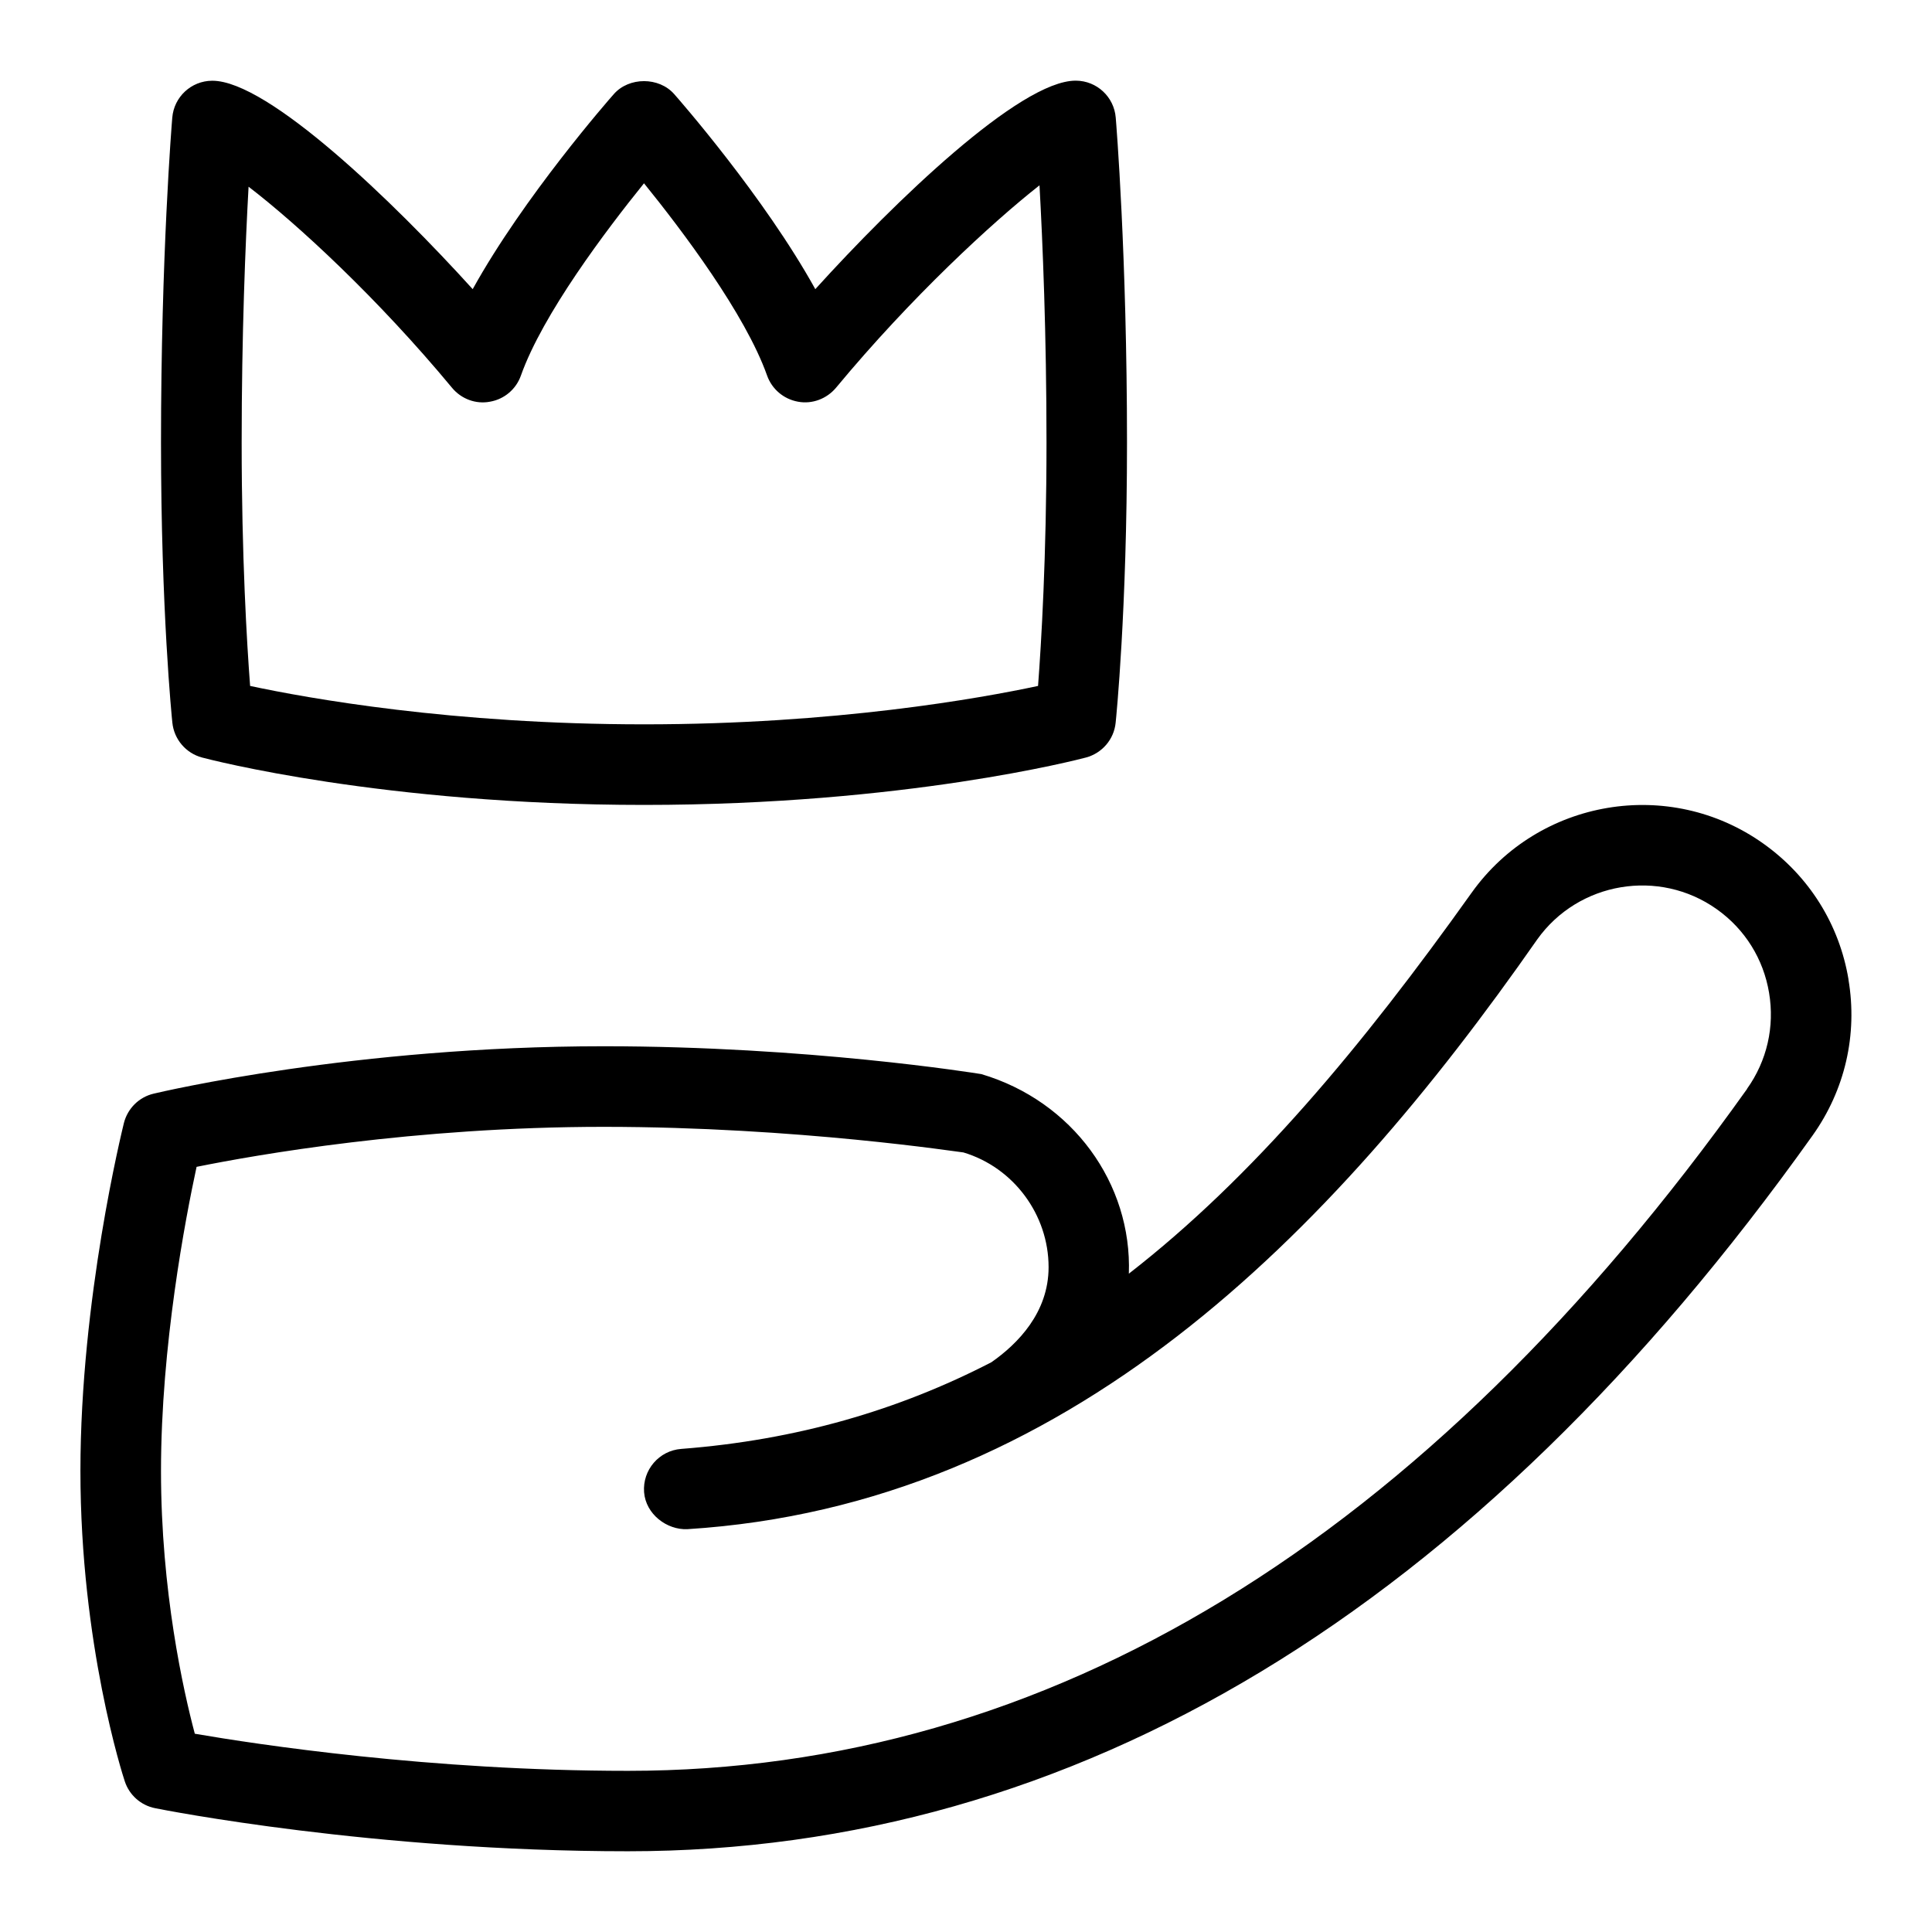 <svg id="Layer_1" viewBox="0 0 24 24" xmlns="http://www.w3.org/2000/svg" data-name="Layer 1"><path d="m22.963 12.168c-.114-.685-.49-1.284-1.056-1.687-1.166-.832-2.794-.557-3.626.609-1.367 1.919-2.723 3.54-4.258 4.732.04-1.12-.699-2.143-1.832-2.479-.087-.014-2.158-.346-4.692-.346-3.093 0-5.49.565-5.591.589-.182.043-.323.184-.369.365-.021.088-.54 2.185-.54 4.321 0 2.155.528 3.788.551 3.856.056.171.2.299.377.334.108.022 2.71.535 5.872.535 5.562 0 10.514-2.991 14.717-8.891.403-.565.562-1.254.446-1.939zm-1.26 1.359c-4.005 5.621-8.682 8.471-13.903 8.471-2.457 0-4.613-.329-5.38-.461-.142-.533-.42-1.773-.42-3.264 0-1.556.303-3.134.442-3.778.728-.147 2.703-.497 5.057-.497 2.408 0 4.441.318 4.469.318.623.187 1.058.773 1.058 1.425 0 .565-.384.953-.71 1.181-1.15.594-2.415.966-3.854 1.077-.275.021-.481.261-.461.537.021.275.284.471.537.46 4.714-.296 7.995-3.653 10.558-7.326.512-.718 1.515-.885 2.231-.375.349.248.579.617.649 1.038.071.421-.026.845-.274 1.193zm-19.194-4.117c.091.024 2.249.589 5.491.589s5.4-.565 5.491-.589c.2-.054.348-.226.368-.433.006-.056.141-1.393.141-3.478 0-2.324-.134-3.969-.14-4.038-.021-.258-.235-.457-.494-.459h-.004c-.693 0-2.254 1.508-3.234 2.59-.636-1.149-1.698-2.361-1.753-2.423-.189-.215-.561-.215-.75 0-.055.062-1.117 1.274-1.753 2.423-.98-1.082-2.54-2.589-3.234-2.589h-.004c-.259.002-.473.201-.494.459-.006.069-.14 1.713-.14 4.037 0 2.085.135 3.423.141 3.478.021.207.168.379.368.433zm.577-7.092c.607.465 1.605 1.385 2.529 2.499.115.139.296.207.472.173.178-.031.324-.155.384-.325.271-.763 1.056-1.802 1.529-2.388.474.585 1.258 1.624 1.529 2.388.06.169.206.293.384.325.175.033.356-.035.472-.173.936-1.129 1.947-2.058 2.528-2.515.039.702.087 1.839.087 3.196 0 1.418-.065 2.497-.105 3.023-.716.153-2.514.477-4.894.477s-4.179-.324-4.894-.477c-.04-.526-.105-1.604-.105-3.023 0-1.348.047-2.478.086-3.181z"/></svg>